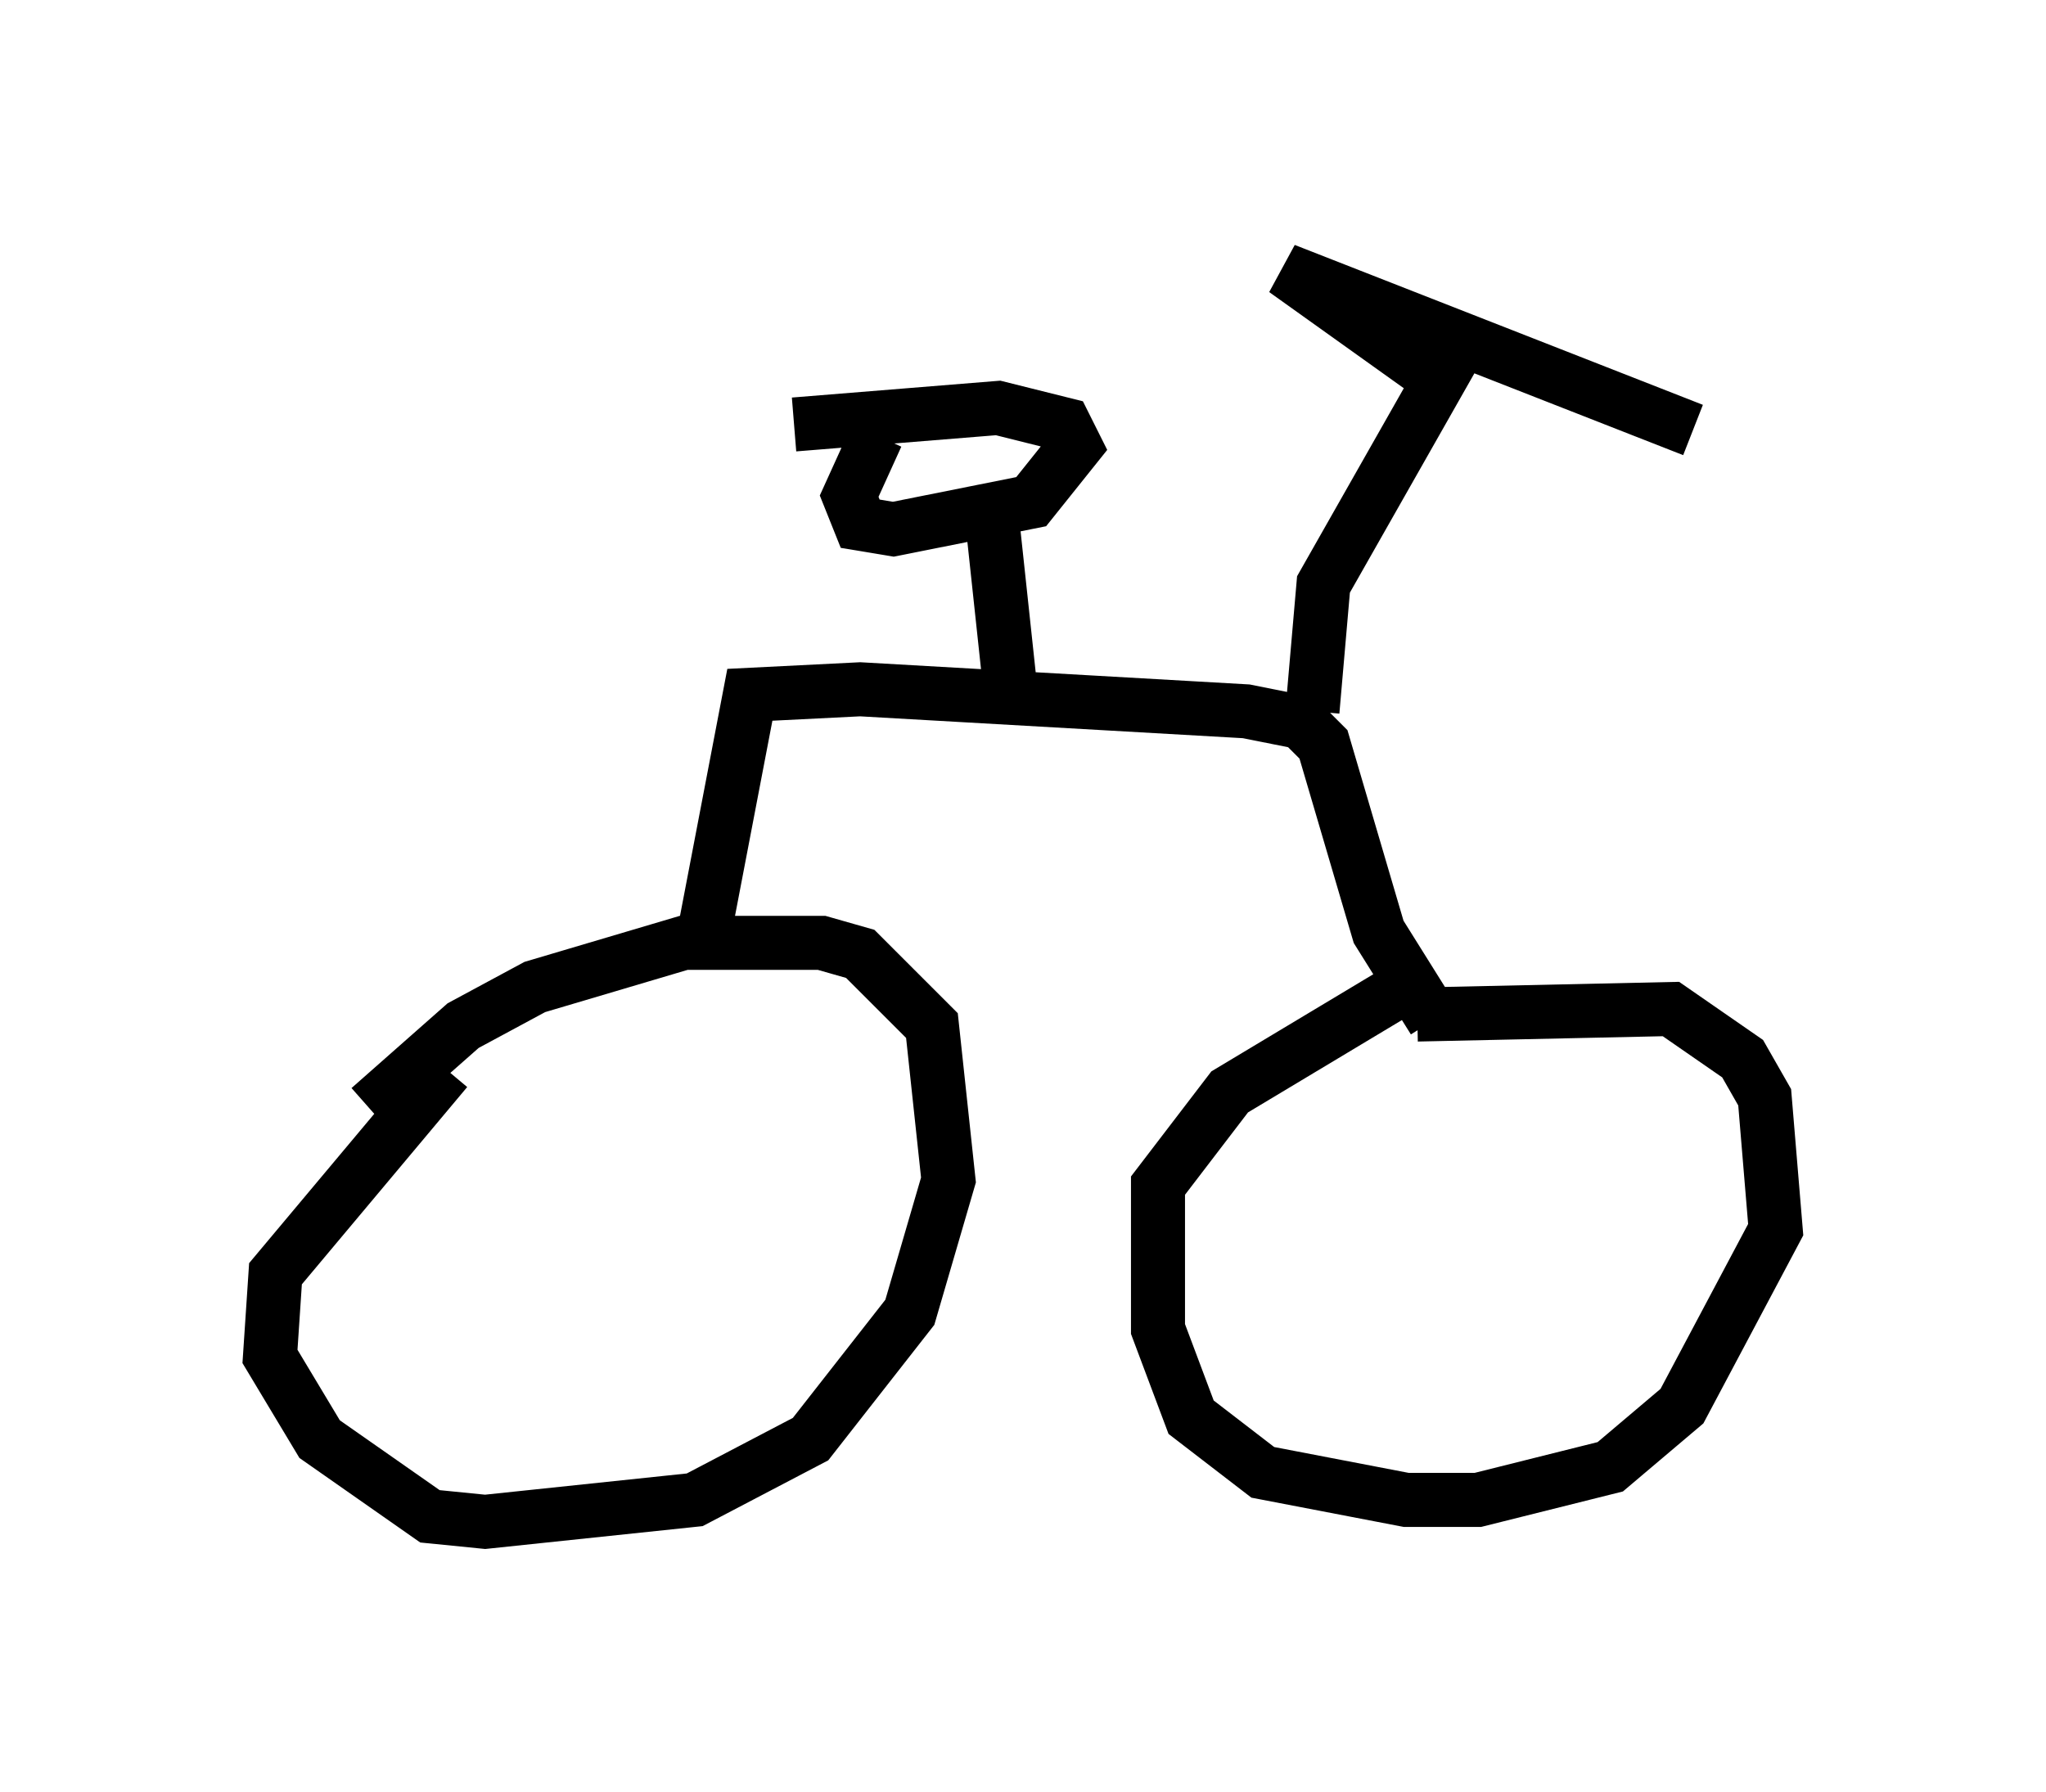 <?xml version="1.0" encoding="utf-8" ?>
<svg baseProfile="full" height="33.173" version="1.1" width="37.869" xmlns="http://www.w3.org/2000/svg" xmlns:ev="http://www.w3.org/2001/xml-events" xmlns:xlink="http://www.w3.org/1999/xlink"><defs /><rect fill="white" height="33.173" width="37.869" x="0" y="0" /><path d="M6.735, 21.027 m0.102, -0.51 l1.735, -1.531 1.327, -0.715 l2.756, -0.817 2.552, 0.0 l0.715, 0.204 1.327, 1.327 l0.306, 2.858 -0.715, 2.45 l-1.838, 2.348 -2.144, 1.123 l-3.879, 0.408 -1.021, -0.102 l-2.042, -1.429 -0.919, -1.531 l0.102, -1.531 3.165, -3.777 m17.967, -1.021 l4.696, -0.102 1.327, 0.919 l0.408, 0.715 0.204, 2.45 l-1.735, 3.267 -1.327, 1.123 l-2.45, 0.613 -1.327, 0.0 l-2.654, -0.51 -1.327, -1.021 l-0.613, -1.633 0.0, -2.654 l1.327, -1.735 3.063, -1.838 m-12.863, -0.715 l0.919, -4.798 2.042, -0.102 l7.146, 0.408 1.021, 0.204 l0.408, 0.408 1.021, 3.471 l1.021, 1.633 m-2.246, -5.717 l0.204, -2.348 2.144, -3.777 l-2.858, -2.042 7.554, 2.96 m-12.658, 4.594 l-0.306, -2.858 m-3.675, -1.838 l3.777, -0.306 1.225, 0.306 l0.204, 0.408 -0.817, 1.021 l-2.552, 0.51 -0.613, -0.102 l-0.204, -0.51 0.51, -1.123 " fill="none" stroke="black" stroke-width="1" /></svg>